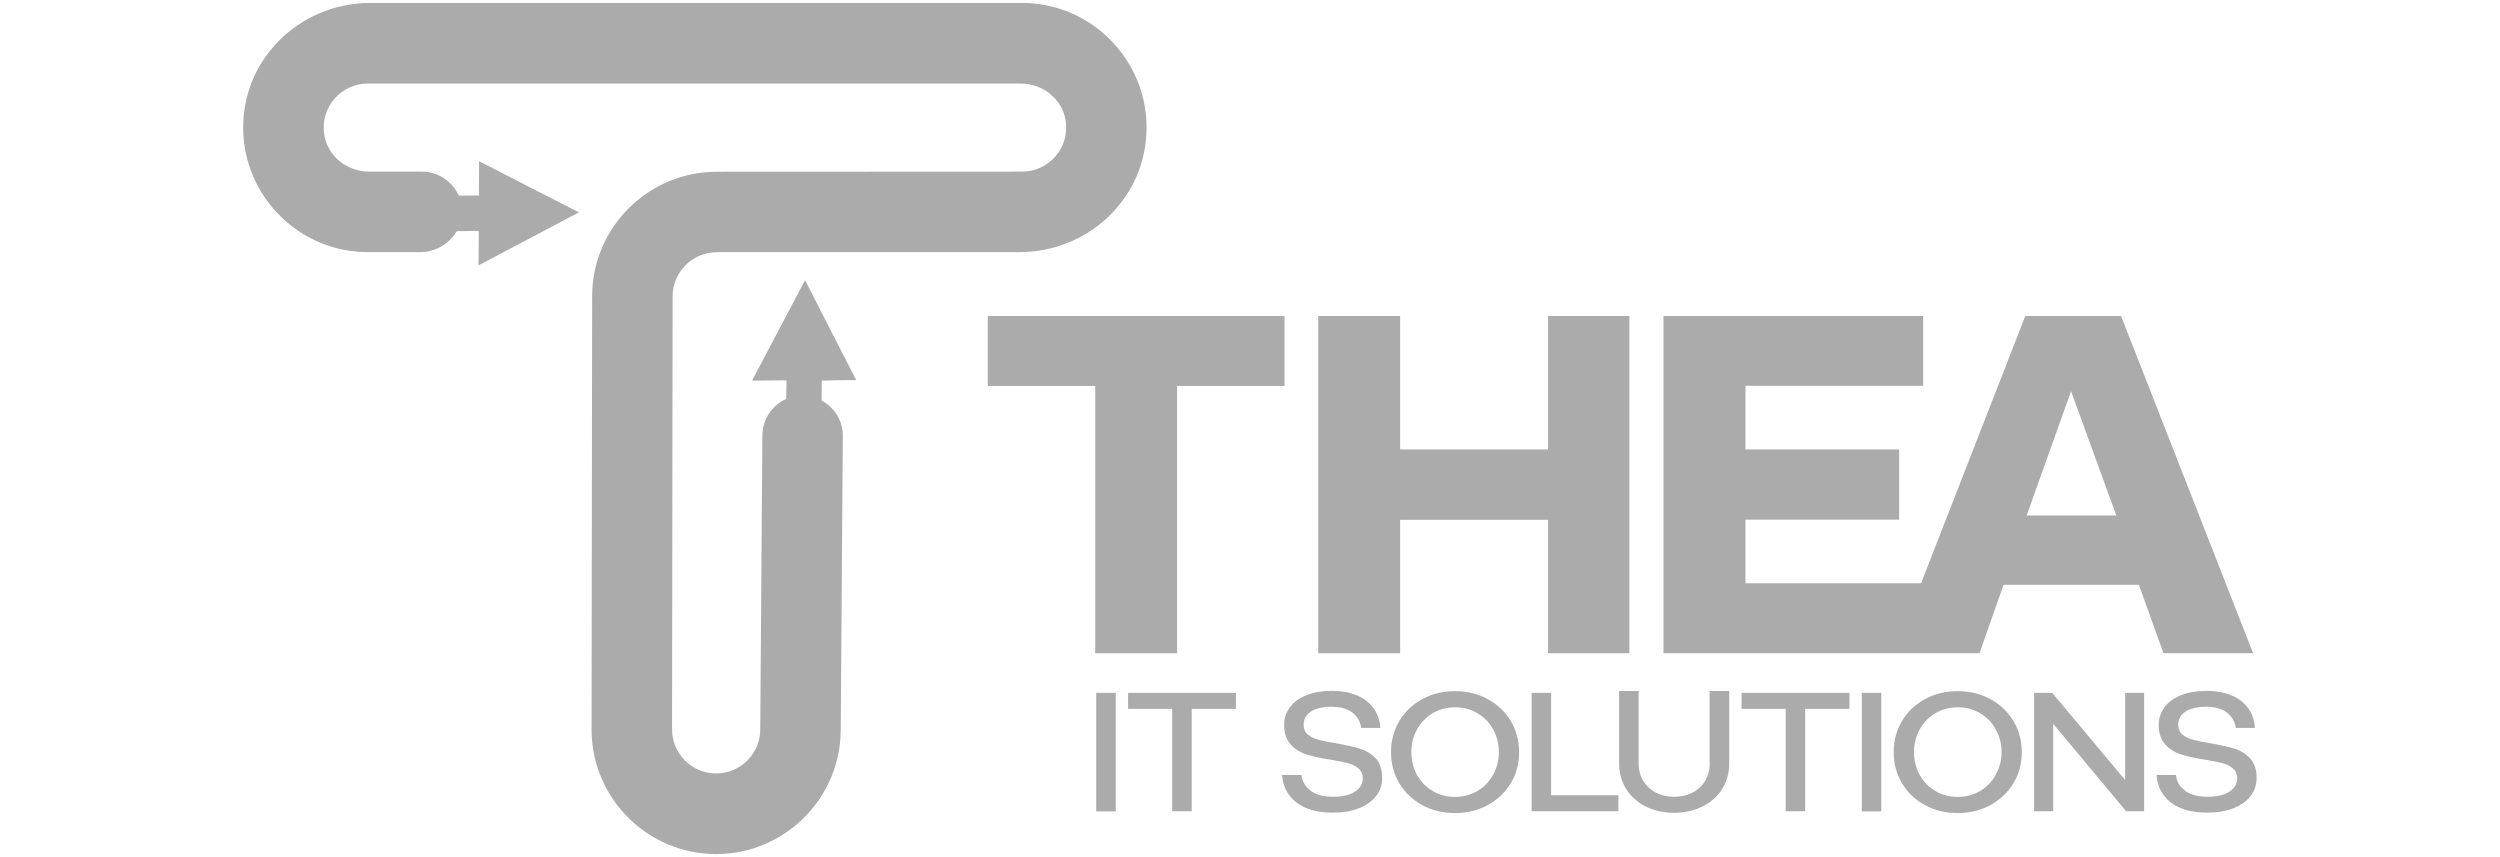 <?xml version="1.0" encoding="utf-8"?>
<!-- Generator: Adobe Illustrator 27.3.1, SVG Export Plug-In . SVG Version: 6.00 Build 0)  -->
<svg version="1.1" id="Layer_1" xmlns="http://www.w3.org/2000/svg" xmlns:xlink="http://www.w3.org/1999/xlink" x="0px" y="0px"
	 viewBox="0 0 178 61" style="enable-background:new 0 0 178 61;" xml:space="preserve">
<style type="text/css">
	.st0{fill:#ABABAB;}
</style>
<g>
	<polygon class="st0" points="83.81,46.51 83.81,27.48 91.46,27.48 91.46,22.5 70.33,22.5 70.33,27.48 77.98,27.48 77.98,46.51 	"/>
	<polygon class="st0" points="99.69,37.01 110.22,37.01 110.22,46.51 116.01,46.51 116.01,22.5 110.22,22.5 110.22,32 99.69,32 
		99.69,22.5 93.86,22.5 93.86,46.51 99.69,46.51 	"/>
	<path class="st0" d="M136.93,46.51h4.01l1.71-4.87h9.64l1.75,4.87h6.38l-9.4-24.01h-6.82l-7.42,19.03h-12.5v-4.53h10.94V32h-10.94
		v-4.53h12.65V22.5h-18.49v24.01h16.39H136.93z M147.46,27.85l3.22,8.85h-6.38L147.46,27.85z"/>
	<rect x="78.05" y="49.33" class="st0" width="1.39" height="8.44"/>
	<polygon class="st0" points="80.32,50.47 83.46,50.47 83.46,57.76 84.85,57.76 84.85,50.47 88,50.47 88,49.33 80.32,49.33 	"/>
	<path class="st0" d="M96.81,53.3c-0.44-0.13-1.01-0.26-1.7-0.38c-0.53-0.09-0.95-0.17-1.24-0.25c-0.3-0.08-0.55-0.2-0.75-0.37
		c-0.2-0.16-0.3-0.4-0.3-0.72c0-0.24,0.07-0.46,0.22-0.65c0.15-0.19,0.37-0.34,0.67-0.45c0.3-0.1,0.66-0.16,1.08-0.16
		c0.45,0,0.82,0.07,1.13,0.2c0.31,0.14,0.54,0.32,0.7,0.55c0.16,0.23,0.26,0.48,0.3,0.76h1.36c-0.03-0.53-0.19-0.99-0.47-1.39
		c-0.28-0.4-0.68-0.71-1.18-0.92c-0.5-0.22-1.12-0.33-1.83-0.33c-0.67,0-1.27,0.1-1.78,0.31c-0.51,0.2-0.91,0.49-1.18,0.86
		c-0.27,0.37-0.41,0.78-0.41,1.24c0,0.6,0.16,1.07,0.47,1.41c0.31,0.34,0.69,0.57,1.13,0.71c0.44,0.14,1.01,0.26,1.71,0.37
		c0.53,0.09,0.94,0.17,1.24,0.25c0.3,0.08,0.55,0.21,0.75,0.38c0.2,0.17,0.3,0.41,0.3,0.7c0,0.25-0.08,0.48-0.25,0.68
		c-0.16,0.2-0.41,0.36-0.73,0.47c-0.32,0.11-0.7,0.16-1.14,0.16c-0.68,0-1.21-0.14-1.59-0.43c-0.38-0.29-0.6-0.66-0.66-1.12h-1.38
		c0.07,0.83,0.41,1.48,1.03,1.96c0.62,0.48,1.48,0.72,2.58,0.72c0.71,0,1.33-0.1,1.86-0.31c0.53-0.21,0.94-0.5,1.23-0.87
		c0.29-0.37,0.43-0.8,0.43-1.29c0-0.6-0.16-1.07-0.47-1.41C97.63,53.66,97.25,53.43,96.81,53.3z"/>
	<path class="st0" d="M105.93,49.78c-0.69-0.38-1.47-0.57-2.33-0.57c-0.87,0-1.65,0.19-2.34,0.57c-0.69,0.38-1.24,0.9-1.63,1.56
		c-0.39,0.66-0.59,1.39-0.59,2.21s0.2,1.55,0.59,2.21c0.39,0.66,0.93,1.18,1.63,1.56c0.69,0.38,1.47,0.57,2.34,0.57
		c0.86,0,1.63-0.19,2.33-0.57c0.69-0.38,1.24-0.9,1.64-1.56c0.4-0.66,0.59-1.39,0.59-2.21s-0.2-1.55-0.59-2.21
		C107.17,50.68,106.63,50.16,105.93,49.78z M106.31,55.16c-0.27,0.49-0.65,0.88-1.12,1.16c-0.48,0.28-1.01,0.42-1.6,0.42
		c-0.58,0-1.11-0.14-1.58-0.42c-0.48-0.28-0.85-0.66-1.12-1.15c-0.27-0.49-0.4-1.03-0.4-1.62c0-0.59,0.13-1.12,0.4-1.61
		c0.27-0.49,0.64-0.88,1.12-1.16c0.48-0.28,1.01-0.42,1.6-0.42c0.58,0,1.11,0.14,1.58,0.42c0.48,0.28,0.85,0.66,1.12,1.15
		c0.27,0.49,0.41,1.03,0.41,1.62C106.72,54.13,106.59,54.67,106.31,55.16z"/>
	<polygon class="st0" points="110.44,49.33 109.05,49.33 109.05,57.76 115.23,57.76 115.23,56.62 110.44,56.62 	"/>
	<path class="st0" d="M121.73,54.35c0,0.47-0.11,0.88-0.32,1.24c-0.21,0.36-0.51,0.64-0.9,0.84c-0.38,0.2-0.82,0.3-1.31,0.3
		s-0.92-0.1-1.31-0.3c-0.38-0.2-0.68-0.48-0.9-0.84c-0.21-0.36-0.32-0.78-0.32-1.24V49.2h-1.39v5.16c0,0.67,0.17,1.28,0.5,1.81
		c0.33,0.53,0.8,0.95,1.39,1.25c0.59,0.3,1.27,0.45,2.03,0.45c0.75,0,1.42-0.15,2.02-0.45c0.6-0.3,1.07-0.72,1.4-1.25
		c0.34-0.53,0.5-1.14,0.5-1.81V49.2h-1.4V54.35z"/>
	<polygon class="st0" points="124,50.47 127.14,50.47 127.14,57.76 128.53,57.76 128.53,50.47 131.68,50.47 131.68,49.33 124,49.33 
			"/>
	<rect x="132.56" y="49.33" class="st0" width="1.39" height="8.44"/>
	<path class="st0" d="M141.72,49.78c-0.69-0.38-1.47-0.57-2.33-0.57c-0.87,0-1.65,0.19-2.34,0.57c-0.69,0.38-1.24,0.9-1.63,1.56
		c-0.39,0.66-0.59,1.39-0.59,2.21s0.2,1.55,0.59,2.21c0.39,0.66,0.93,1.18,1.63,1.56c0.69,0.38,1.48,0.57,2.34,0.57
		c0.86,0,1.64-0.19,2.33-0.57c0.69-0.38,1.24-0.9,1.64-1.56c0.4-0.66,0.59-1.39,0.59-2.21s-0.2-1.55-0.59-2.21
		C142.96,50.68,142.42,50.16,141.72,49.78z M142.1,55.16c-0.27,0.49-0.65,0.88-1.12,1.16c-0.48,0.28-1.01,0.42-1.6,0.42
		c-0.58,0-1.11-0.14-1.58-0.42c-0.48-0.28-0.85-0.66-1.12-1.15c-0.27-0.49-0.4-1.03-0.4-1.62c0-0.59,0.13-1.12,0.4-1.61
		s0.64-0.88,1.12-1.16c0.48-0.28,1.01-0.42,1.6-0.42c0.58,0,1.11,0.14,1.58,0.42c0.48,0.28,0.85,0.66,1.12,1.15
		c0.27,0.49,0.41,1.03,0.41,1.62C142.51,54.13,142.37,54.67,142.1,55.16z"/>
	<polygon class="st0" points="151.31,55.54 146.12,49.33 144.83,49.33 144.83,57.76 146.19,57.76 146.19,51.54 151.38,57.76 
		152.66,57.76 152.66,49.33 151.31,49.33 	"/>
	<path class="st0" d="M160.21,54c-0.32-0.34-0.69-0.57-1.13-0.7c-0.44-0.13-1.01-0.26-1.7-0.38c-0.53-0.09-0.95-0.17-1.24-0.25
		c-0.3-0.08-0.55-0.2-0.75-0.37c-0.2-0.16-0.3-0.4-0.3-0.72c0-0.24,0.07-0.46,0.22-0.65c0.15-0.19,0.37-0.34,0.67-0.45
		c0.3-0.1,0.66-0.16,1.08-0.16c0.45,0,0.82,0.07,1.13,0.2c0.31,0.14,0.54,0.32,0.7,0.55c0.16,0.23,0.26,0.48,0.3,0.76h1.36
		c-0.03-0.53-0.19-0.99-0.47-1.39c-0.28-0.4-0.68-0.71-1.18-0.92c-0.51-0.22-1.12-0.33-1.83-0.33c-0.67,0-1.27,0.1-1.78,0.31
		c-0.51,0.2-0.91,0.49-1.18,0.86c-0.27,0.37-0.41,0.78-0.41,1.24c0,0.6,0.16,1.07,0.47,1.41c0.31,0.34,0.69,0.57,1.13,0.71
		c0.44,0.14,1.01,0.26,1.71,0.37c0.53,0.09,0.94,0.17,1.24,0.25c0.3,0.08,0.55,0.21,0.74,0.38c0.2,0.17,0.3,0.41,0.3,0.7
		c0,0.25-0.08,0.48-0.25,0.68c-0.16,0.2-0.41,0.36-0.73,0.47c-0.32,0.11-0.7,0.16-1.14,0.16c-0.68,0-1.21-0.14-1.59-0.43
		c-0.38-0.29-0.6-0.66-0.66-1.12h-1.38c0.07,0.83,0.41,1.48,1.03,1.96c0.62,0.48,1.48,0.72,2.58,0.72c0.71,0,1.33-0.1,1.86-0.31
		s0.95-0.5,1.23-0.87s0.43-0.8,0.43-1.29C160.68,54.81,160.52,54.34,160.21,54z"/>
	<path class="st0" d="M60.96,27.06c-1.21-2.36-2.42-4.72-3.64-7.11c-1.26,2.39-2.52,4.76-3.77,7.14c0.03,0.01,0.04,0.01,0.05,0.01
		c0.33,0,0.66,0,0.99-0.01c0.42,0,0.84-0.01,1.27-0.01c0.14,0,0.14,0,0.14,0.14c0,0.18-0.01,0.35-0.01,0.53c0,0.22,0,0.43-0.01,0.65
		c-1,0.45-1.69,1.44-1.7,2.61l-0.15,20.92c0,1.73-1.41,3.14-3.14,3.14c-1.73,0-3.14-1.41-3.14-3.13l0.04-30.84
		c0-1.73,1.41-3.14,3.14-3.14c0.05,0,0.1,0,0.15-0.01h21.4c5.19,0,9.36-4.24,9.04-9.42c-0.29-4.63-4.15-8.32-8.85-8.32h-46.4
		c-5.19,0-9.36,4.24-9.04,9.42c0.29,4.63,4.15,8.32,8.85,8.32h3.75c1.09,0,2.07-0.6,2.59-1.49c0.3,0,0.6-0.01,0.9-0.01
		c0.18,0,0.35-0.01,0.53-0.01c0.13,0,0.14,0,0.14,0.14c0,0.42,0,0.84-0.01,1.27c0,0.33,0,0.66-0.01,0.99c0,0.01,0,0.02,0.01,0.05
		c2.38-1.26,4.75-2.51,7.14-3.77c-2.38-1.22-4.74-2.43-7.11-3.64c0,0.82-0.01,1.63-0.01,2.44c-0.49,0-0.96,0.01-1.44,0.01
		c-0.45-1.01-1.45-1.71-2.62-1.71h-3.76c-1.55,0-2.94-1.08-3.19-2.61c-0.32-1.96,1.19-3.66,3.09-3.66h46.5
		c1.55,0,2.94,1.08,3.19,2.61c0.32,1.96-1.19,3.66-3.1,3.66l-21.62,0.01c-0.04,0-0.08,0-0.12,0c-4.89,0-8.87,3.98-8.87,8.87
		l-0.04,30.84c0,4.89,3.98,8.87,8.87,8.87c4.89,0,8.87-3.98,8.87-8.87l0.15-20.91c0-1.09-0.61-2.03-1.51-2.51
		c0-0.47,0.01-0.95,0.01-1.42C59.33,27.07,60.14,27.07,60.96,27.06z"/>
</g>
</svg>
